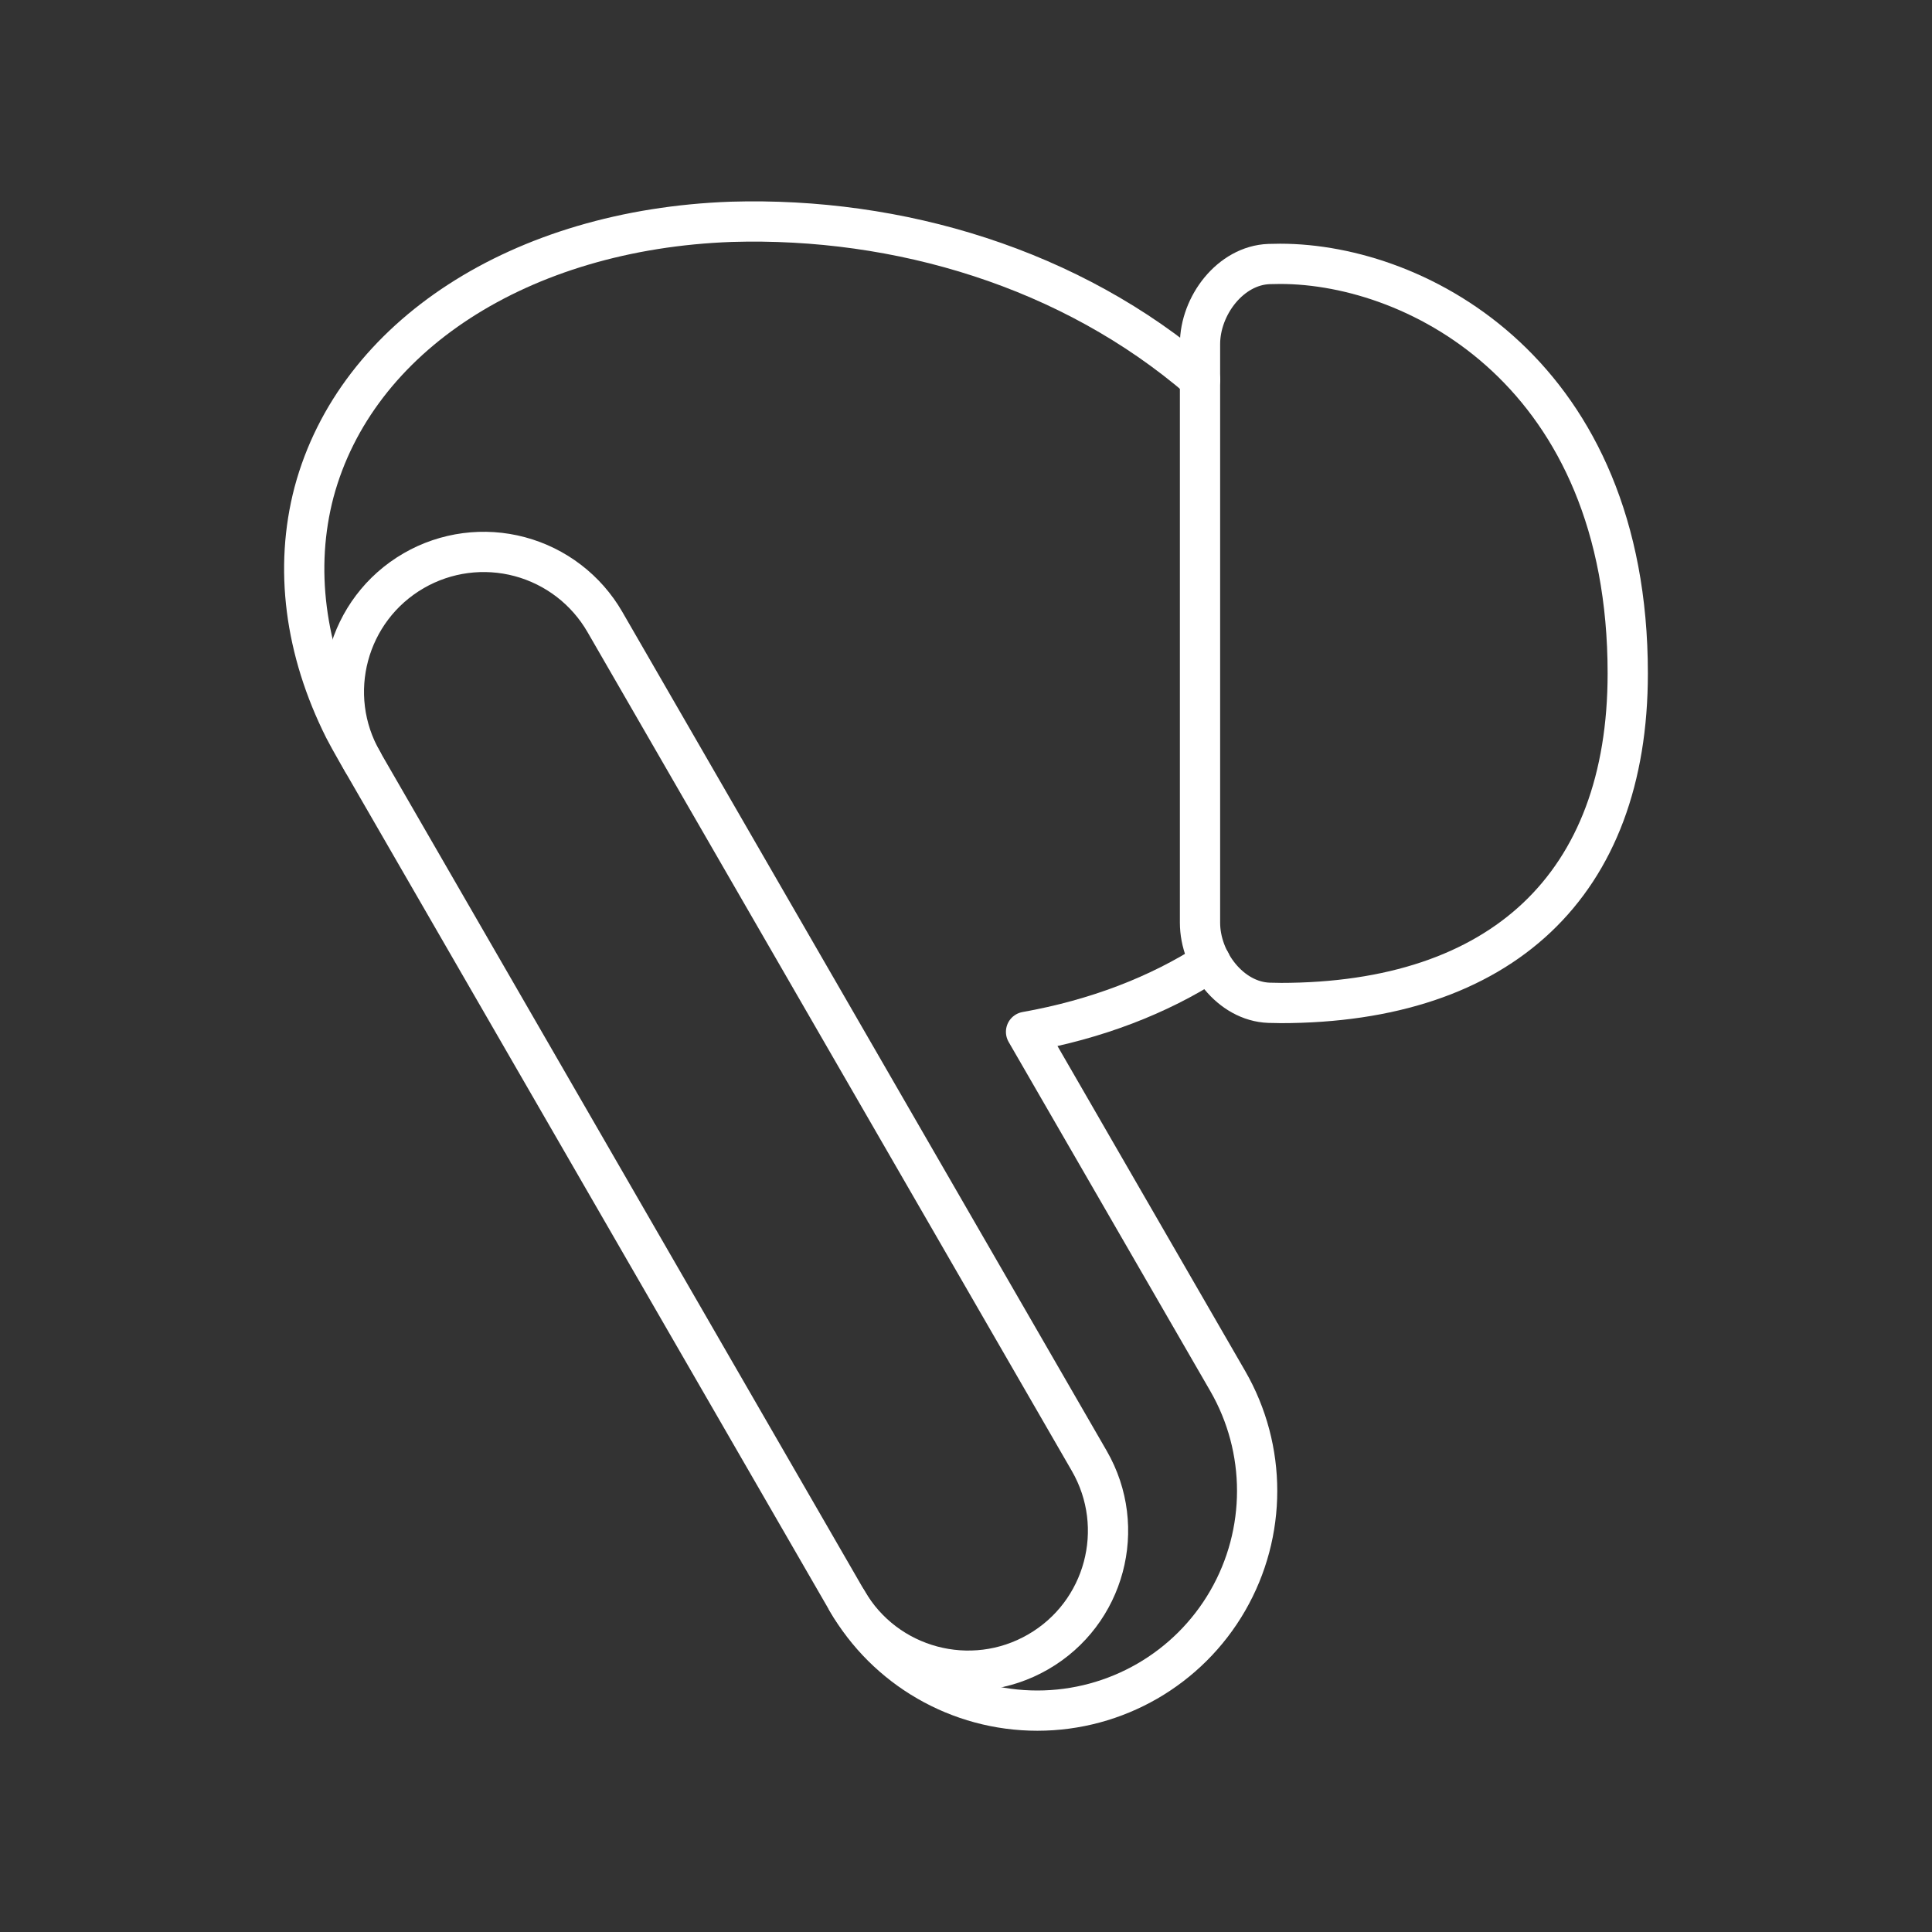 <?xml version="1.0" encoding="UTF-8"?><svg id="a" xmlns="http://www.w3.org/2000/svg" viewBox="0 0 48 48"><rect x="0" y="0" width="48" height="48" fill="#333333" stroke="none"/><defs><style>.d{fill:none;stroke:#fff;stroke-linecap:round;stroke-linejoin:round;}</style></defs><path class="d" d="m29.817 9.429c-3.214-2.768-7.49-4.043-11.652-3.918-5.234.189-9.324 2.84-10.363 6.718-.495 1.884-.231 3.924.749 5.877.141.276.457.818.457.818l12.036 20.846c.975 1.689 2.778 2.73 4.729 2.73s3.754-1.041 4.729-2.73c.975-1.689.975-3.771 0-5.46l-5.01-8.674c1.744-.31 3.296-.91 4.579-1.738"/><path class="d" d="m21.045 39.77c.959 1.662 3.084 2.231 4.746 1.272 1.662-.959 2.231-3.084 1.272-4.746l-12.036-20.846c-.461-.798-1.22-1.38-2.11-1.619-.89-.239-1.839-.114-2.637.347-1.661.96-2.23 3.085-1.27 4.746"/><path class="d" d="m31.804 24.919c-.092 0-.183-.002-.275-.005-.957-.034-1.715-1.032-1.715-1.991v-14.372c0-.959.758-1.957 1.715-1.991.092-.003.183-.005.275-.005 3.455-1.9e-6 8.637 2.753 8.637 10.175 0 5.252-3.133 8.19-8.637 8.19z"/></svg>
